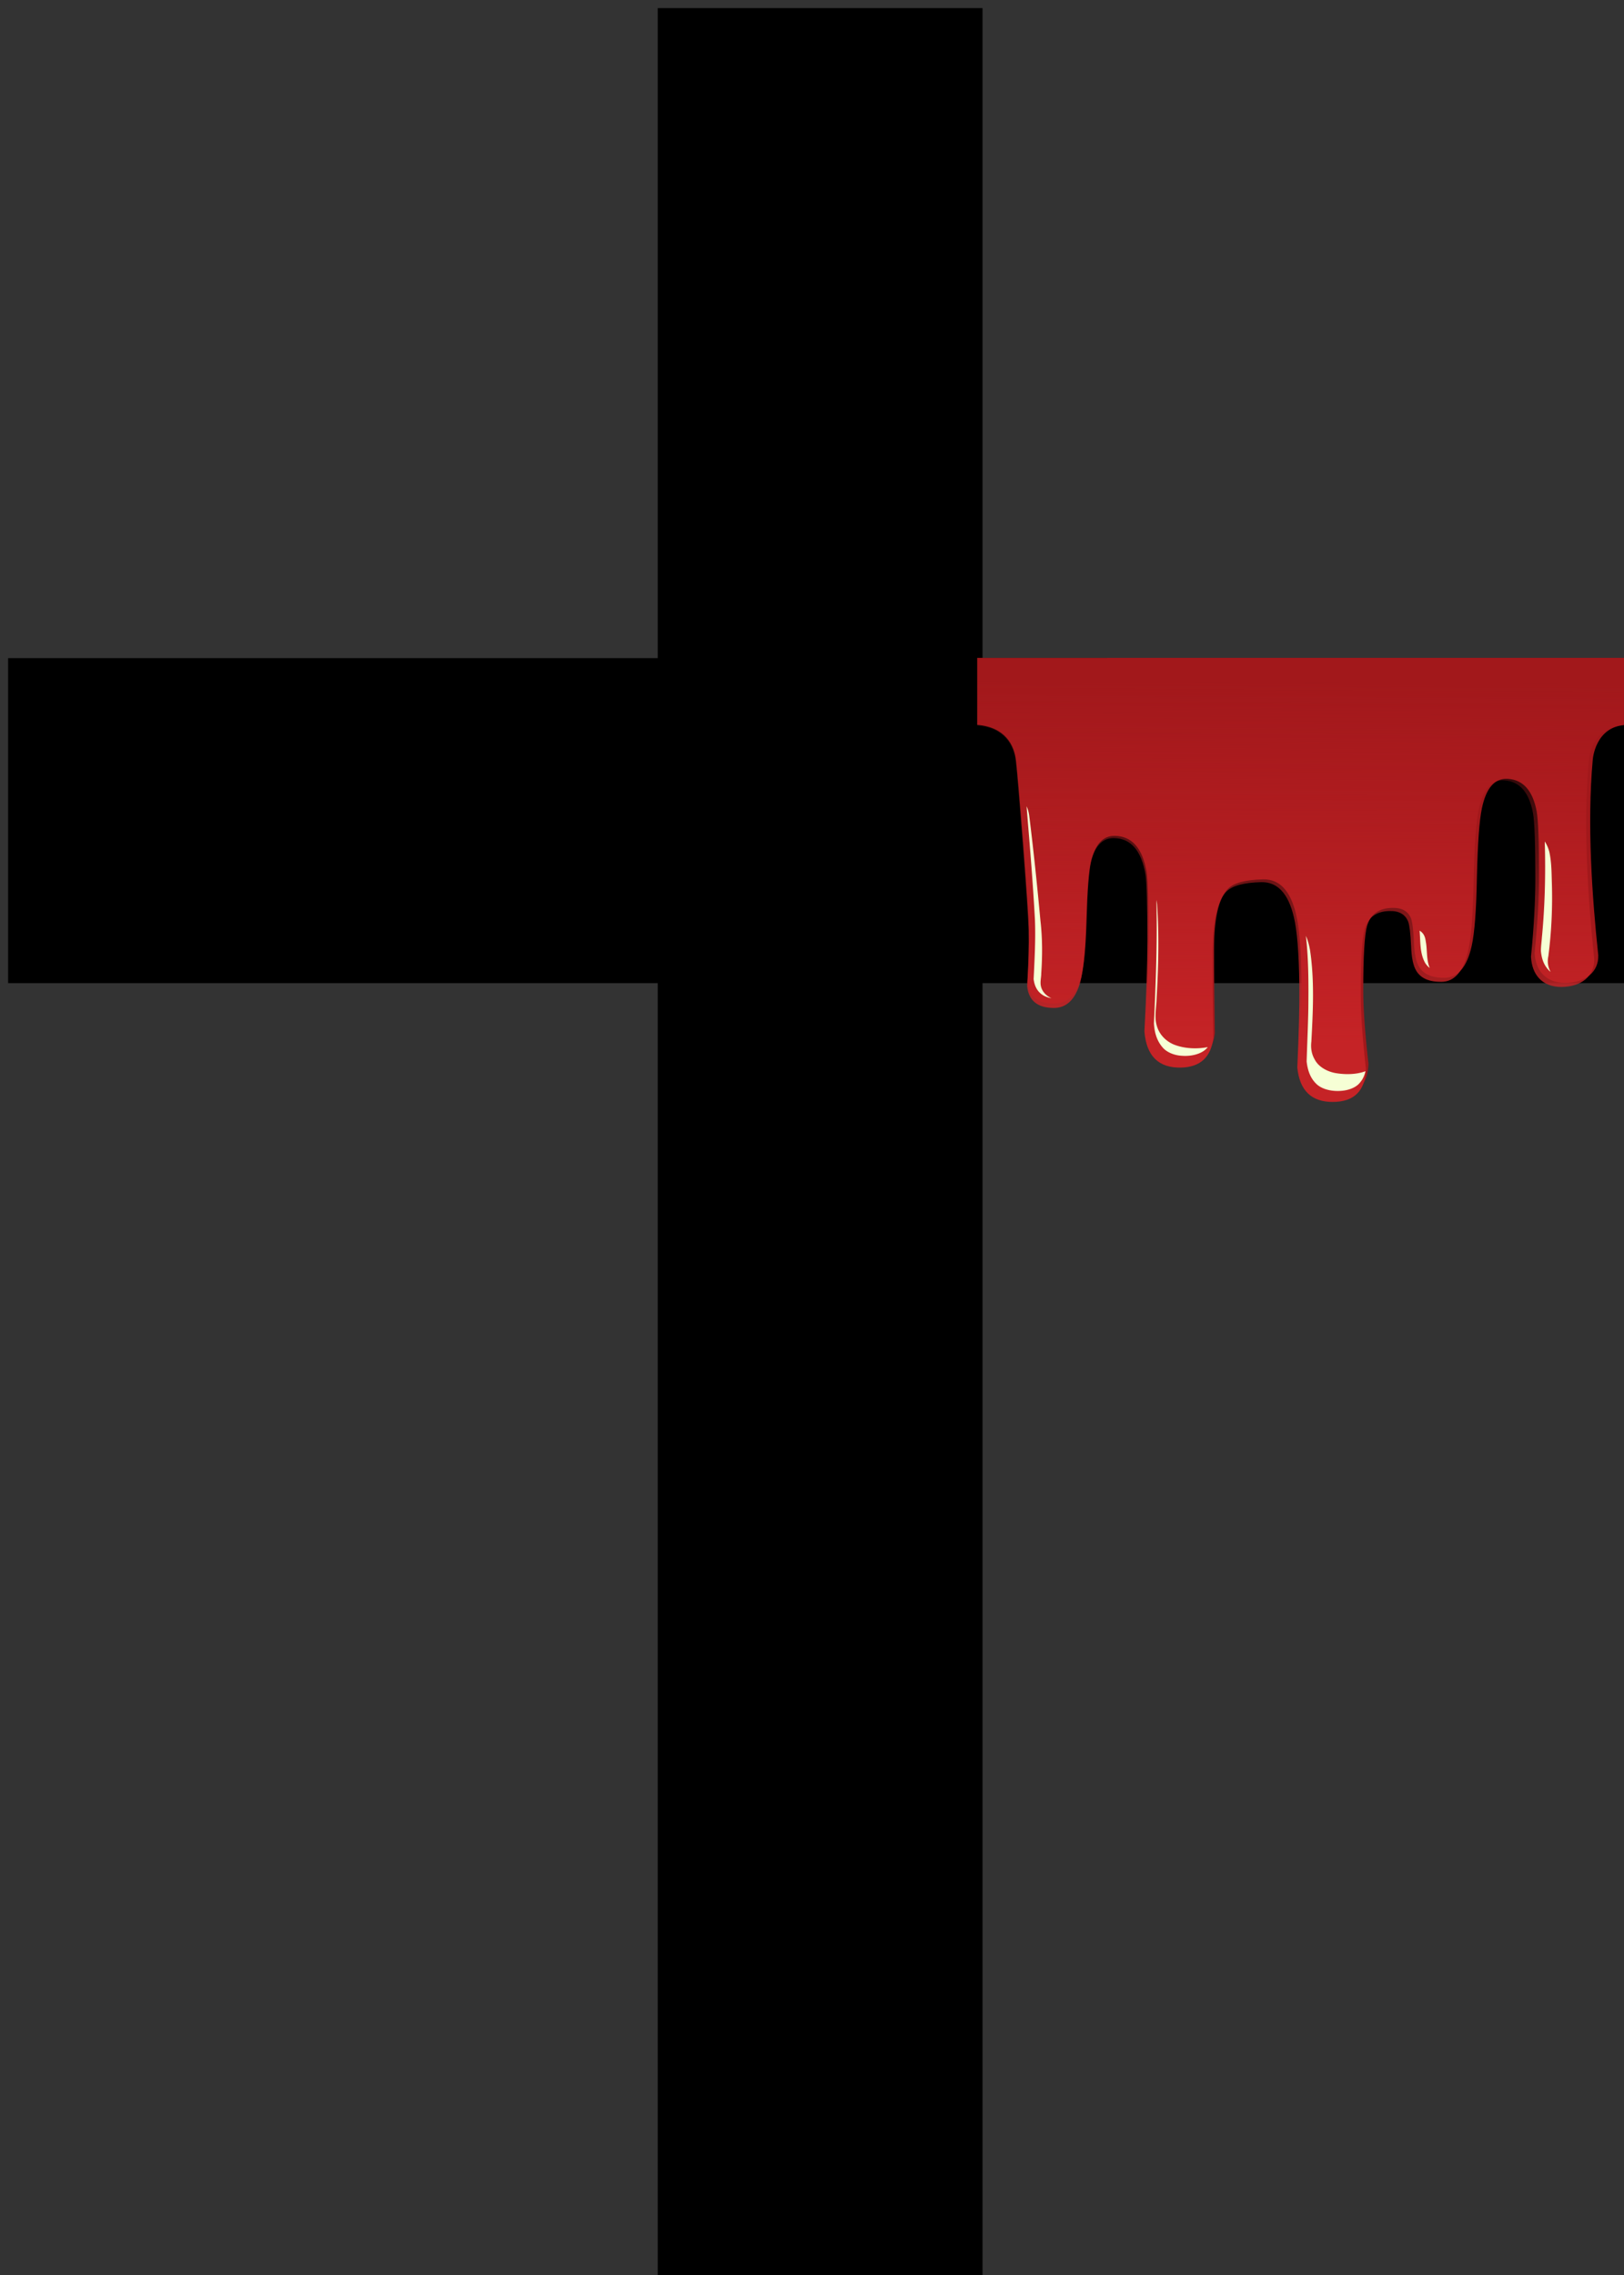 <svg xmlns="http://www.w3.org/2000/svg" width="384" height="537.6" viewBox="0 0 288 403.2"><rect x="0" y="0" width="288" height="403.2" fill="#333333" stroke="none"/><defs><linearGradient id="a" gradientUnits="objectBoundingBox" x1=".984" y1=".87" x2=".991" y2=".058" spreadMethod="pad"><stop stop-color="#c52326" offset="0"/><stop stop-color="#c52326" offset="1" stop-opacity="0"/></linearGradient></defs><path d="M1.44 116.64h115.2V1.44h57.6v115.2h115.2v57.6h-115.2v230.4h-57.6v-230.4H1.44z"/><g fill="none"><path fill="#a2181b" fill-rule="evenodd" d="M262.795 143.273c-.45 2.14-.742 6.184-.879 12.135-.103 5.877-.414 9.959-.93 12.246-.828 3.737-2.43 5.618-4.808 5.643-2.205.024-3.704-.615-4.497-1.918-.552-.861-.861-2.3-.93-4.316-.103-2.187-.277-3.614-.518-4.278-.516-1.304-1.636-1.93-3.36-1.881-2.343.049-3.824 1.119-4.444 3.209-.448 1.573-.672 5.373-.672 11.397 0 3.27.31 7.623.93 13.057-.138 3.836-2.12 5.754-5.945 5.754-3.79 0-5.893-2.005-6.306-6.012.276-5.877.396-10.697.362-14.46-.07-5.581-.396-9.552-.982-11.912-.999-4.132-2.947-6.16-5.841-6.086-3.102.073-5.17.627-6.203 1.66-1.654 1.672-2.481 5.25-2.481 10.733 0 4.352.051 9.307.155 14.864-.414 3.393-2.344 5.127-5.79 5.201-3.998.073-6.167-2.041-6.513-6.344.345-6.394.517-11.68.517-15.86 0-6.345-.103-10.18-.31-11.509-.724-4.254-2.602-6.405-5.634-6.454-2.102-.049-3.515 1.475-4.239 4.573-.38 1.746-.638 5.164-.775 10.254-.138 4.893-.465 8.324-.982 10.291-.861 3.098-2.464 4.635-4.807 4.61-2.861-.025-4.428-1.29-4.705-3.799.242-3.86.328-7.143.26-9.848-.035-1.72-.38-6.725-1.035-15.012-.62-7.721-1.033-12.48-1.24-14.274-.276-2.975-2.046-6.1-6.895-6.468v-11.876H288.64v11.876c-5.828.062-6.187 6.246-6.187 6.246-1.02 11.389-.111 24.26.984 34.598.082 2.892-2.197 4.855-5.86 4.882-3.48 0-5.289-2.202-5.427-5.324.518-5.115.776-9.688.776-13.721 0-6.025-.138-9.812-.414-11.36-.69-3.665-2.395-5.583-5.117-5.755-2.308-.147-3.843 1.599-4.6 5.238z"/><path fill="url(#a)" fill-rule="evenodd" d="M2020.8 844.255c-10.15 67.696-16.75 195.695-19.84 383.995-2.34 185.97-9.35 315.13-21.02 387.49-18.68 118.26-54.85 177.8-108.54 178.58-49.8.77-83.65-19.46-101.55-60.69-12.46-27.25-19.44-72.77-21-136.56-2.33-69.23-6.25-114.38-11.68-135.39-11.67-41.25-36.94-61.09-75.86-59.52-52.92 1.54-86.37 35.4-100.37 101.54-10.11 49.78-15.17 170.02-15.17 360.65 0 103.47 6.99 241.2 21 413.17-3.1 121.39-47.85 182.07-134.22 182.07-85.6 0-133.06-63.43-142.4-190.24 6.24-185.98 8.95-338.48 8.18-457.54-1.57-176.63-8.95-302.28-22.18-376.97-22.55-130.73-66.53-194.92-131.89-192.58-70.03 2.33-116.72 19.84-140.05 52.52-37.359 52.91-56.032 166.13-56.032 339.64 0 137.71 1.165 294.51 3.503 470.35-9.342 107.38-52.922 162.24-130.717 164.58-90.275 2.32-139.268-64.59-147.061-200.76 7.77-202.31 11.667-369.59 11.667-501.87 0-200.75-2.337-322.13-7.004-364.15-16.342-134.62-58.748-202.682-127.213-204.251-47.457-1.538-79.366 46.691-95.71 144.721-8.572 55.26-14.402 163.41-17.509 324.48-3.107 154.83-10.504 263.37-22.175 325.63-19.44 98.03-55.621 146.66-108.542 145.89-64.589-.8-99.98-40.85-106.215-120.22 5.444-122.15 7.4-226.03 5.84-311.62-.77-54.46-8.572-212.82-23.348-475.04-14.008-244.327-23.338-394.891-28.013-451.677-6.226-94.15-46.18-193.04-155.681-204.667V0h2604.38v375.816c-131.6 1.953-139.7 197.654-139.7 197.654-23.06 360.371-2.53 767.66 22.2 1094.79 1.87 91.5-49.6 153.63-132.29 154.46-78.58 0-119.43-69.65-122.55-168.45 11.68-161.85 17.51-306.58 17.51-434.19 0-190.64-3.1-310.467-9.33-359.48-15.58-115.952-54.09-176.644-115.56-182.078-52.11-4.667-86.76 50.581-103.87 165.733z" transform="matrix(.044 0 0 .032 173.298 116.593)"/><path fill="#f6ffd5" fill-rule="evenodd" d="M182.088 143.345c.54 6.579 1.104 13.157 1.452 19.743.127 3.48-.068 6.96-.236 10.436.131 1.058.535 2.195 1.735 2.901.408.238.945.412 1.424.491-.986-.441-1.622-1.203-1.84-2.013-.225-.798.031-1.611.032-2.415.21-3.087.218-6.185-.14-9.266-.58-6.256-1.221-12.509-2.007-18.753-.083-.528-.214-1.06-.457-1.565zm91.87 6.106c.147 5.546.02 11.099-.513 16.634-.057.82-.182 1.64-.18 2.462.115 1.314.51 2.68 1.724 3.714a3.904 3.904 0 01-.407-2.78c.569-4.397.768-8.817.616-13.23-.046-1.739-.063-3.49-.428-5.21a6.28 6.28 0 00-.82-1.91l.007.32zm-68.876 10.175c.164 7.239-.102 14.478-.444 21.712.083 1.55.461 3.148 1.682 4.458.753.767 2.016 1.268 3.334 1.323 1.644.12 3.425-.317 4.354-1.331.063-.08.298-.261.04-.18-1.983.355-4.19.218-5.97-.524-1.582-.706-2.549-1.96-2.916-3.241-.494-1.585-.091-3.214-.055-4.817.32-5.578.461-11.168.092-16.746a10.523 10.523 0 00-.12-.78zm26.524 6.409c.475 4.213.454 8.445.414 12.669-.055 3.143-.207 6.287-.3 9.43.173 1.442.574 2.953 1.876 4.109 1.043.888 2.773 1.232 4.351 1.08 1.296-.106 2.564-.608 3.214-1.432.544-.617.824-1.326.994-2.037-1.655.611-3.64.626-5.421.31-1.648-.335-3.017-1.252-3.589-2.402-.583-1-.719-2.104-.587-3.177.287-5.375.568-10.78-.23-16.138-.154-.873-.375-1.743-.741-2.581l.02.169zm20.157-.93c.156 1.85.005 3.773.955 5.526.205.333.477.655.825.922-.628-1.537-.397-3.164-.703-4.735-.089-.676-.314-1.427-1.09-1.873l.013.16z"/></g></svg>
